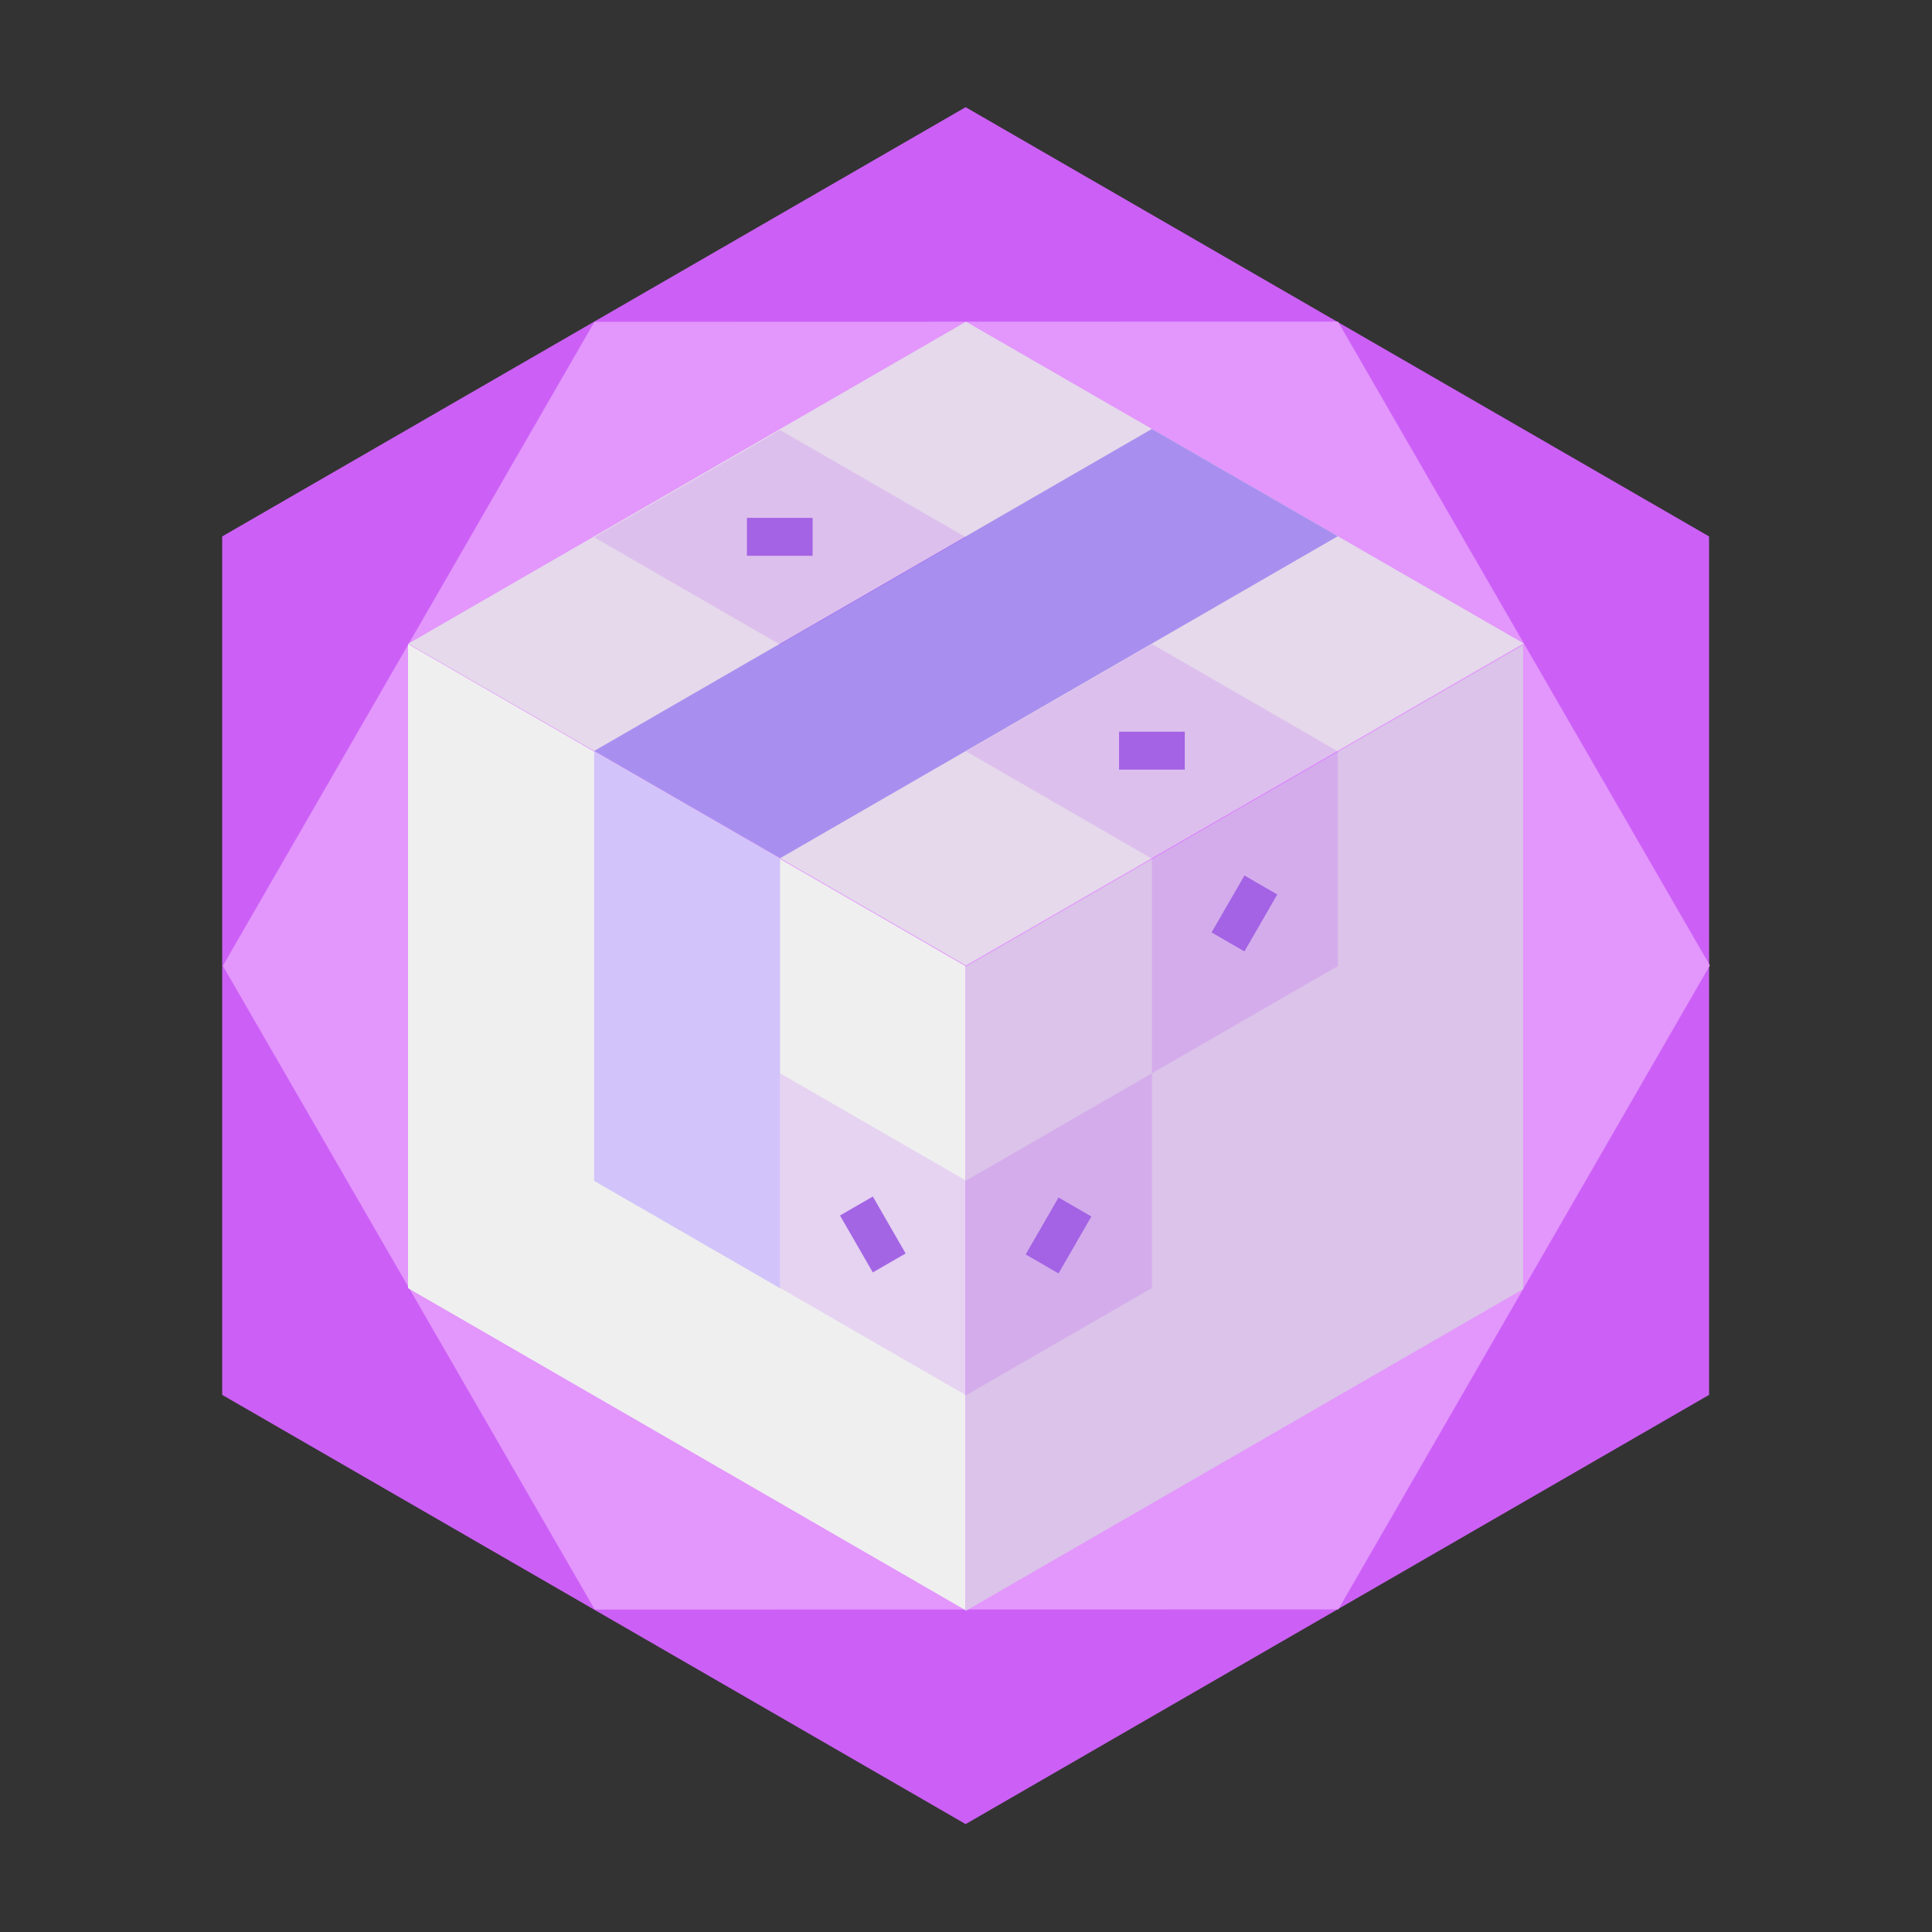<?xml version="1.0" encoding="UTF-8" standalone="no"?>
<!DOCTYPE svg PUBLIC "-//W3C//DTD SVG 1.1//EN" "http://www.w3.org/Graphics/SVG/1.1/DTD/svg11.dtd">
<svg width="100%" height="100%" viewBox="0 0 1080 1080" version="1.1" xmlns="http://www.w3.org/2000/svg" xmlns:xlink="http://www.w3.org/1999/xlink" xml:space="preserve" xmlns:serif="http://www.serif.com/" style="fill-rule:evenodd;clip-rule:evenodd;stroke-linejoin:round;stroke-miterlimit:2;">
    <rect x="0" y="0" width="1080" height="1080" fill="#333333" stroke="none"/>
    <g id="EO" transform="matrix(1.2,0,0,1.2,-83.538,-60)">
        <g transform="matrix(1.333,0,0,1.333,-173.205,-166.667)">
            <path d="M259.808,350L259.808,650L519.615,800L779.423,650L779.423,350L519.615,200L259.808,350Z" style="fill:rgb(204,96,246);"/>
        </g>
        <g transform="matrix(1,0.577,-0.577,1,288.675,-300)">
            <path d="M259.808,350L259.808,650L519.615,800L779.423,650L779.423,350L519.615,200L259.808,350Z" style="fill:rgb(227,150,252);"/>
        </g>
        <g transform="matrix(0.85,0.491,-5.45086e-17,1.134,4.692,11.74)">
            <rect x="300" y="168.426" width="305.518" height="264.586" style="fill:rgb(239,239,239);"/>
        </g>
        <g transform="matrix(0.866,-0.5,1,0.577,0,0)">
            <rect x="-200" y="433.013" width="300" height="259.808" style="fill:rgb(229,217,235);"/>
        </g>
        <g transform="matrix(0.835,-0.482,5.55112e-17,1.155,18.437,-10.645)">
            <rect x="600" y="692.82" width="311.036" height="259.808" style="fill:rgb(219,195,233);"/>
        </g>
        <g transform="matrix(0.866,-0.5,1,0.577,0,0)">
            <rect x="-200" y="519.615" width="300" height="86.603" style="fill:rgb(168,143,239);"/>
        </g>
        <g transform="matrix(0.866,0.5,-5.55112e-17,1.155,0,0)">
            <rect x="400" y="173.205" width="100" height="173.205" style="fill:rgb(210,196,250);"/>
        </g>
        <path d="M519.615,400L606.218,450L606.218,550L692.82,500L692.82,400L606.218,350L519.615,400Z" style="fill:rgb(163,0,255);fill-opacity:0.12;"/>
        <g transform="matrix(-0.5,0.866,-0.866,-0.5,1212.44,300)">
            <path d="M519.615,400L606.218,450L606.218,550L692.82,500L692.82,400L606.218,350L519.615,400Z" style="fill:rgb(163,0,255);fill-opacity:0.12;"/>
        </g>
        <g transform="matrix(-0.866,-0.5,1,-0.577,259.808,1250)">
            <rect x="800" y="866.025" width="100" height="86.603" style="fill:rgb(163,0,255);fill-opacity:0.12;"/>
        </g>
        <g transform="matrix(1.225,-5.55112e-17,0,0.816,544.981,-130.33)">
            <rect x="37.5" y="638.694" width="25" height="21.651" style="fill:rgb(163,99,228);"/>
        </g>
        <g transform="matrix(0.612,1.061,-0.707,0.408,415.077,165.381)">
            <rect x="337.5" y="205.681" width="25" height="21.651" style="fill:rgb(162,99,228);fill-opacity:0.98;"/>
        </g>
        <g transform="matrix(0.612,0.354,-0.707,1.225,710.756,-691.726)">
            <rect x="737.5" y="725.296" width="25" height="21.651" style="fill:rgb(163,99,228);"/>
        </g>
        <g transform="matrix(0.612,0.354,-0.707,1.225,624.154,-541.726)">
            <rect x="737.5" y="725.296" width="25" height="21.651" style="fill:rgb(163,99,228);"/>
        </g>
        <g transform="matrix(1.11022e-16,-0.707,1.414,2.22045e-16,-608.02,830.33)">
            <rect x="737.5" y="725.296" width="25" height="21.651" style="fill:rgb(163,99,228);"/>
        </g>
    </g>
</svg>
